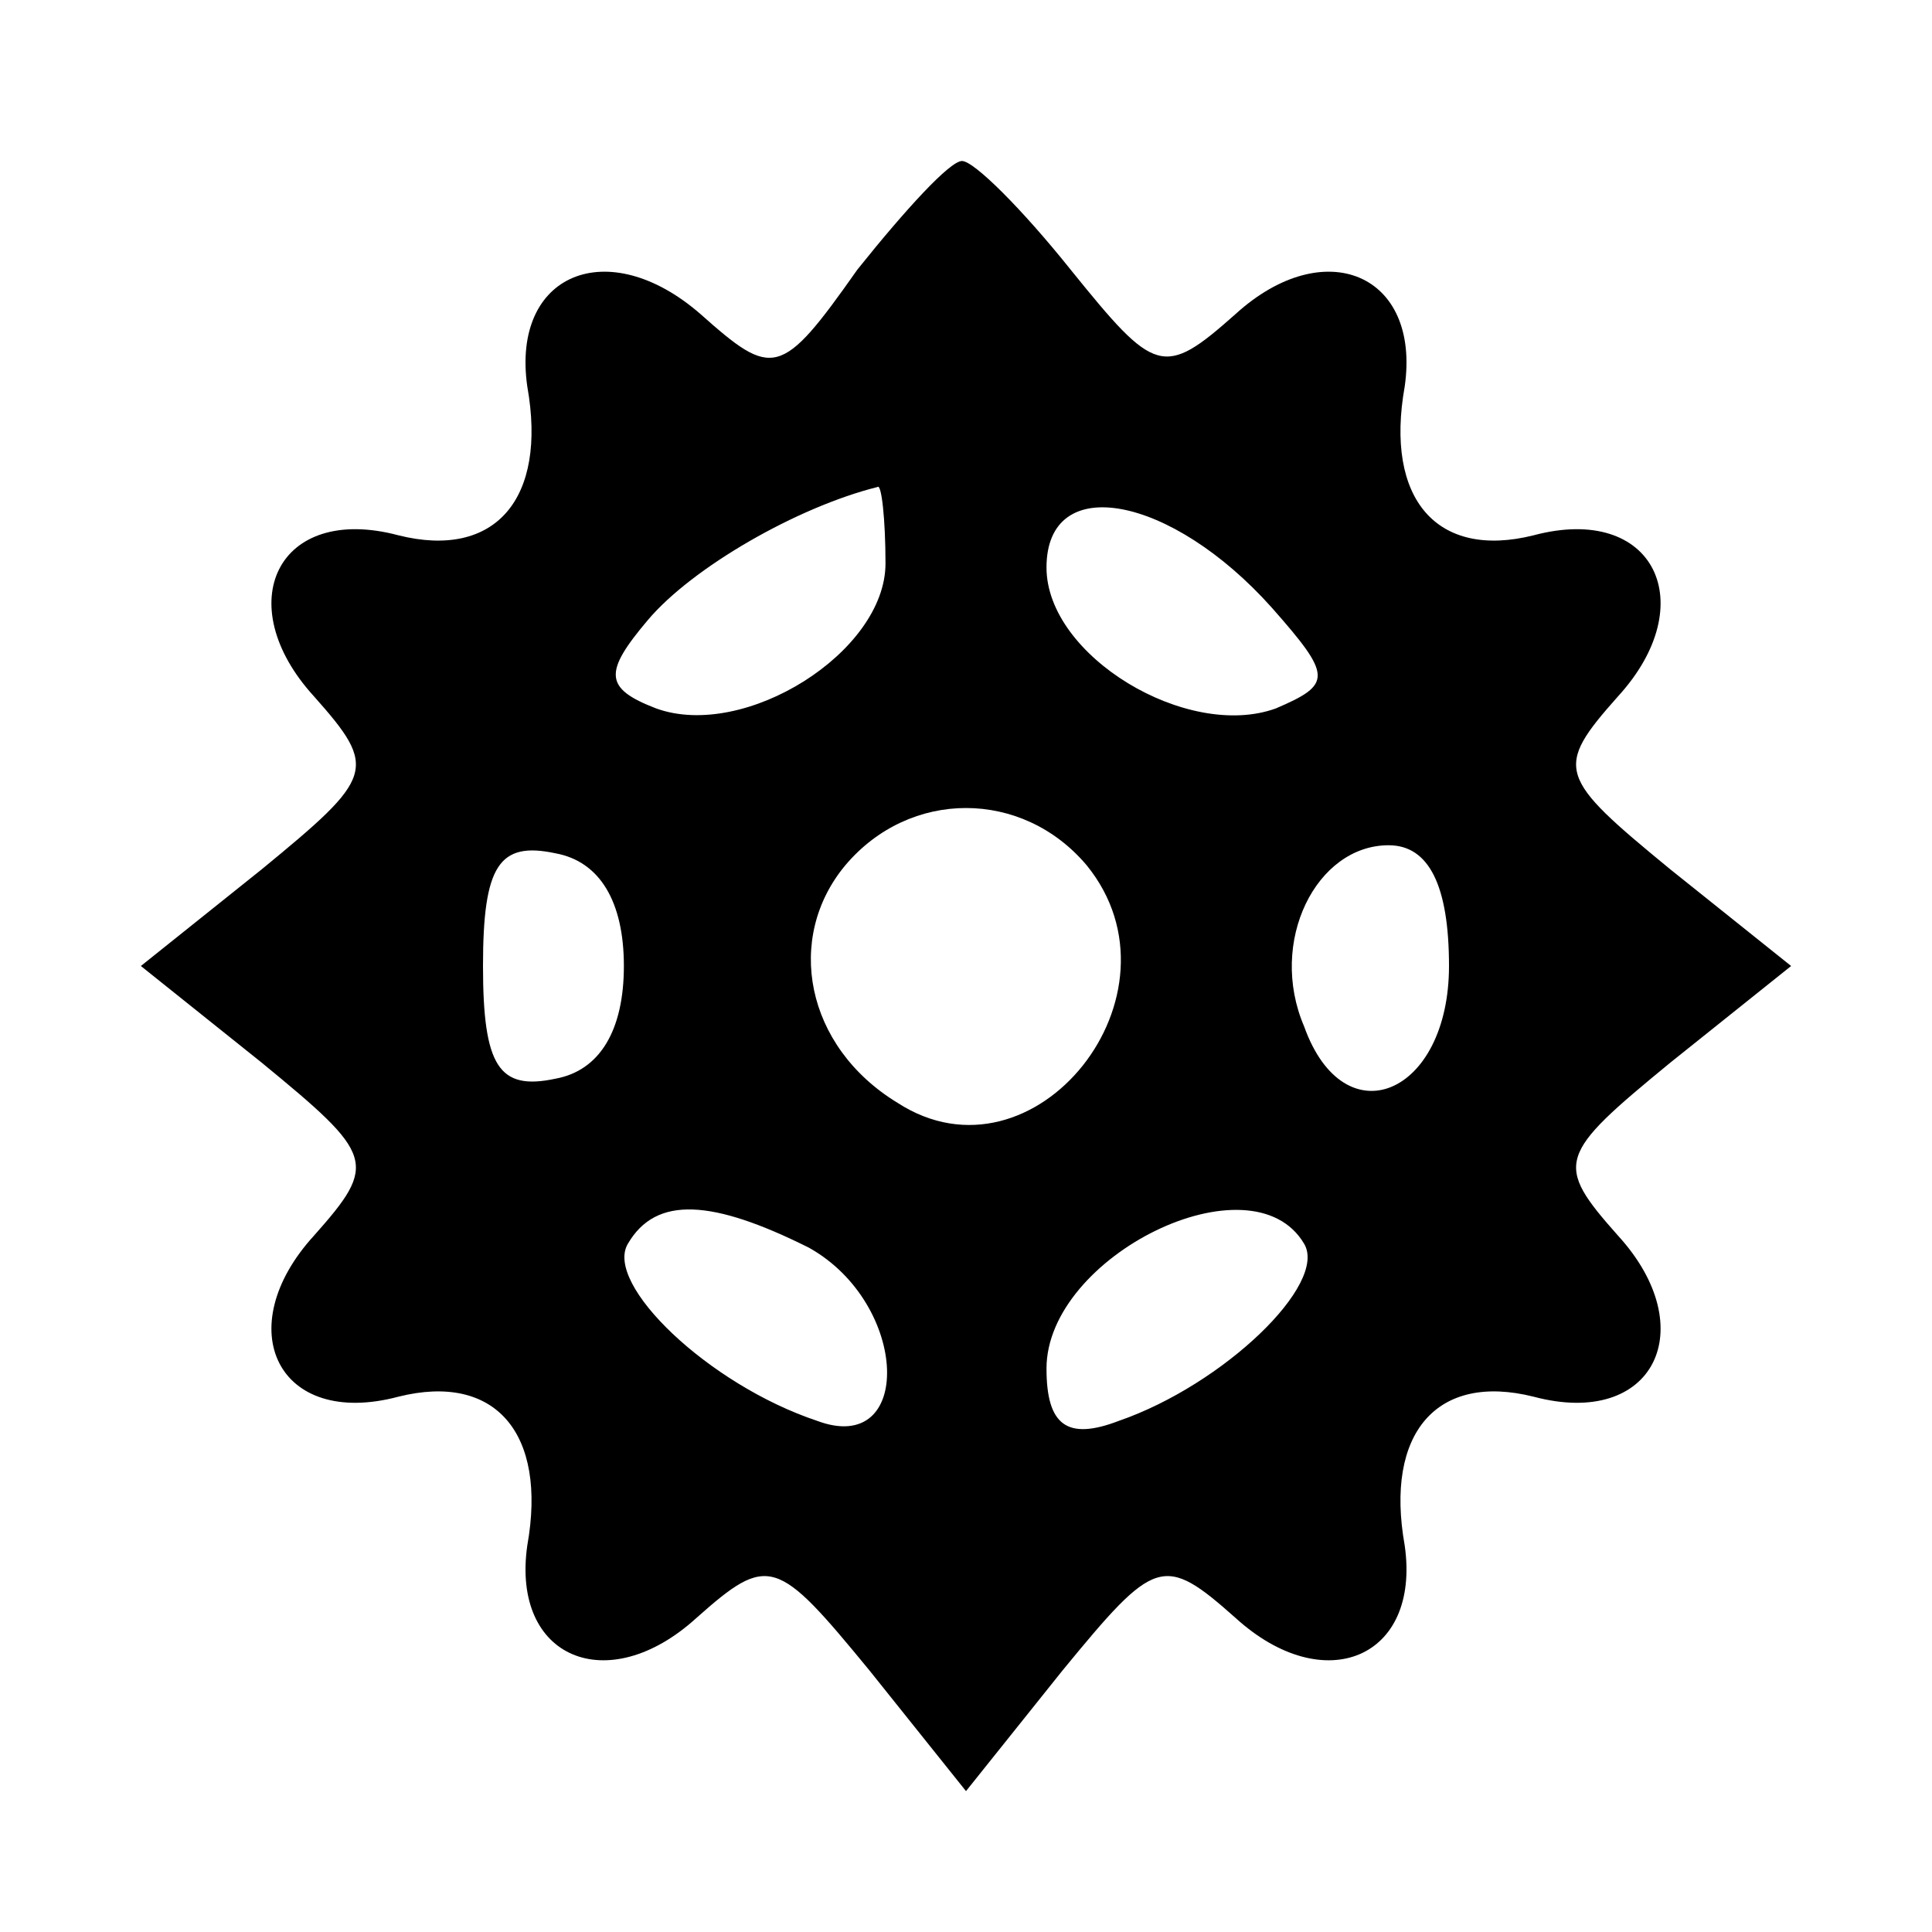 <?xml version="1.0" standalone="no"?>
<!DOCTYPE svg PUBLIC "-//W3C//DTD SVG 20010904//EN"
 "http://www.w3.org/TR/2001/REC-SVG-20010904/DTD/svg10.dtd">
<svg version="1.0" xmlns="http://www.w3.org/2000/svg"
 width="48pt" height="48pt" viewBox="0 0 48 48"
 preserveAspectRatio="xMidYMid meet">

<g transform="translate(0,48) scale(0.1,-0.1)"
fill="#000000" stroke="none">
<path d="M213 413 c-19 -27 -21 -27 -39 -11 -23 20 -47 10 -43 -18 5 -28 -8
-43 -32 -37 -30 8 -42 -17 -21 -40 16 -18 15 -20 -13 -43 l-30 -24 30 -24 c28
-23 29 -25 13 -43 -21 -23 -9 -48 21 -40 24 6 37 -9 32 -37 -4 -28 20 -38 42
-18 18 16 20 15 43 -13 l24 -30 24 30 c23 28 25 29 43 13 22 -20 46 -10 42 18
-5 28 8 43 32 37 30 -8 42 17 21 40 -16 18 -15 20 13 43 l30 24 -30 24 c-28
23 -29 25 -13 43 21 23 9 48 -21 40 -24 -6 -37 9 -32 37 4 28 -20 38 -42 18
-18 -16 -20 -15 -41 11 -12 15 -24 27 -27 27 -3 0 -14 -12 -26 -27z m7 -73 c0
-22 -35 -44 -57 -36 -13 5 -13 9 -2 22 11 13 37 28 57 33 1 1 2 -8 2 -19z m96
-11 c15 -17 15 -19 1 -25 -22 -8 -57 13 -57 35 0 24 31 18 56 -10z m-46 -64
c26 -32 -13 -81 -47 -59 -23 14 -28 41 -13 59 16 19 44 19 60 0z m-115 -25 c0
-16 -6 -26 -17 -28 -14 -3 -18 3 -18 28 0 25 4 31 18 28 11 -2 17 -12 17 -28z
m205 0 c0 -32 -26 -43 -36 -15 -9 21 3 45 21 45 10 0 15 -10 15 -30z m-159
-70 c25 -14 26 -52 2 -43 -27 9 -53 34 -47 44 7 12 21 11 45 -1z m123 1 c6
-10 -20 -35 -46 -44 -13 -5 -18 -1 -18 13 0 28 51 53 64 31z"/>
</g>
</svg>
